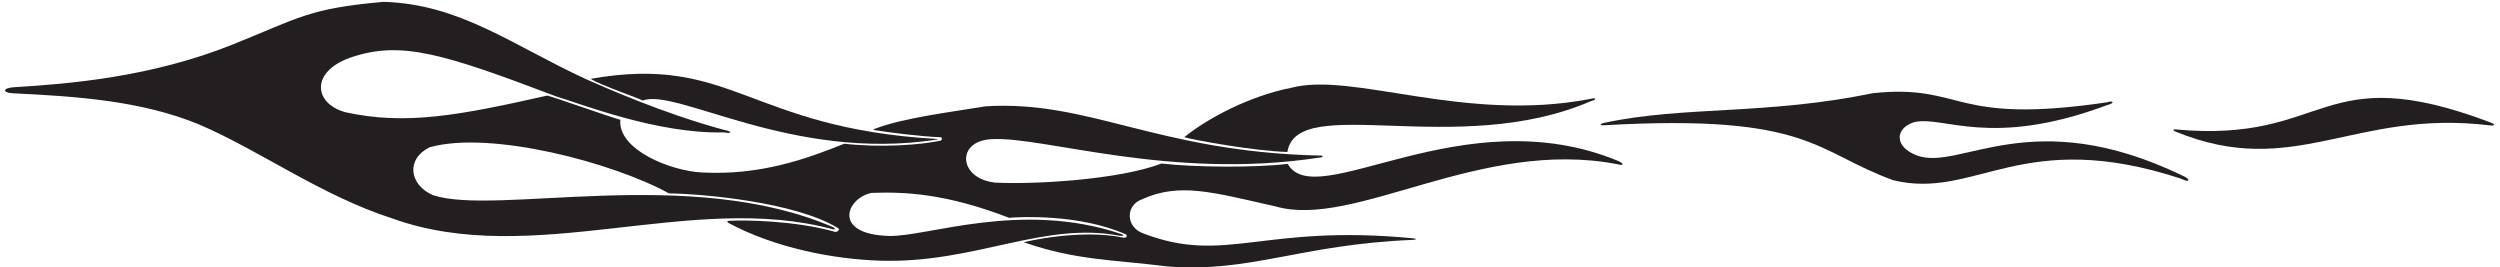 <?xml version="1.0" encoding="UTF-8"?>
<svg xmlns="http://www.w3.org/2000/svg" xmlns:xlink="http://www.w3.org/1999/xlink" width="543pt" height="58pt" viewBox="0 0 543 58" version="1.1">
<g id="surface1">
<path style=" stroke:none;fill-rule:nonzero;fill:rgb(13.73%,12.16%,12.549%);fill-opacity:1;" d="M 139.578 21.852 C 146.723 18.973 172.039 35.188 203.391 30.324 C 203.84 30.258 203.828 30.203 203.383 30.176 C 162.41 27.805 158.973 11.715 128.305 17.121 C 130.004 18.352 139.977 21.773 139.578 21.852 "/>
<path style=" stroke:none;fill-rule:nonzero;fill:rgb(13.73%,12.16%,12.549%);fill-opacity:1;" d="M 345.562 21.957 C 347 21.625 346.625 21.125 345.426 21.484 C 317.996 26.75 293.77 15.523 280.465 19.07 C 271.645 20.789 262.508 25.52 257.219 29.793 C 259.309 30.434 272.637 32.824 279.621 33.008 C 281.688 20.004 316.586 34.531 345.562 21.957 "/>
<path style=" stroke:none;fill-rule:nonzero;fill:rgb(13.73%,12.16%,12.549%);fill-opacity:1;" d="M 474.102 38.18 C 441.258 22.293 425.75 37.211 416.395 33.781 C 411.285 31.867 411.621 27.805 415.77 26.527 C 422.094 25.039 432.316 32.297 457.629 22.844 C 459.5 22.375 459 21.75 457.605 22.227 C 423.566 27.242 426.738 18.184 406.855 20.23 C 383.496 25.047 365.762 22.961 348.441 26.684 C 347.445 26.898 347.402 27.266 348.344 27.211 C 393.145 24.645 394.215 32.98 411.203 39.141 C 429.113 43.52 439.105 27.391 473.867 38.863 C 475.5 39.75 476 39 474.102 38.18 "/>
<path style=" stroke:none;fill-rule:nonzero;fill:rgb(13.73%,12.16%,12.549%);fill-opacity:1;" d="M 351.512 34.977 C 317.77 20.988 285.805 46.453 279.691 35.59 C 272.523 36.469 259.43 36.332 252.281 35.523 C 242.922 39.074 224.641 40.082 216.242 39.668 C 208.145 38.887 207.52 30.508 215.516 30.219 C 226.805 29.652 254.266 39.156 286.457 34.246 C 287.688 34.188 287.438 33.688 286.438 33.785 C 251.215 32.934 236.562 21.68 214.062 23.094 C 206.605 24.332 196.312 25.562 189.938 28 C 189.641 28.113 189.621 28.195 189.938 28.25 C 192.629 28.715 200.008 29.656 204.312 29.812 C 204.703 29.828 204.656 30.477 204.25 30.562 C 199.984 31.461 191.438 32.125 183.379 31.219 C 174.93 34.602 165.07 38.125 152.438 37.461 C 145.695 37.125 134.133 32.539 134.738 25.996 C 134.391 26.086 119.176 20.688 118.836 20.762 C 99.715 25.078 88.109 27.262 75.008 24.371 C 68.125 22.473 67.414 15.594 76.059 12.527 C 87.113 8.711 96.301 11.668 120.867 20.961 C 125.945 22.473 142.902 29.152 157.219 28.75 C 159.25 29.125 158.875 28.5 157.355 28.238 C 143.871 24.609 131.062 18.844 127.289 17.199 C 111.324 9.832 99.895 0.871 83.316 0.402 C 66.938 1.828 64.801 3.961 50.562 9.656 C 32.805 16.789 14.902 18.223 3.074 18.941 C 0.504 19.094 0.508 20.152 2.73 20.258 C 16.609 20.922 30.754 21.871 43.242 27.035 C 56.383 32.641 69.887 42.547 85.211 47.441 C 115.633 58.438 150.199 41.453 180.945 49.812 C 181.398 49.934 181.465 49.559 181.012 49.375 C 149.82 35.812 107.824 46.941 94.031 42.387 C 88.828 40.121 88.148 34.465 93.352 31.977 C 106.555 28.297 132.996 35.262 145.312 42.004 C 152.633 42.102 172.512 43.863 181.82 49.426 C 182.75 49.801 181.762 50.465 181.445 50.375 C 172.75 47.914 161.832 47.746 158.316 47.961 C 157.898 47.988 157.891 48.238 158.133 48.371 C 168.238 53.844 181.117 56.336 191.367 56.625 C 211.871 57.207 226.68 48.004 243.316 51.227 C 243.742 51.309 244.438 51.125 243.5 50.812 C 221.684 43.473 201.32 51.5 193.031 51.246 C 180.695 50.875 183.82 43 189.316 41.895 C 196.57 41.625 205.559 42.051 219.188 47.312 C 221.762 47.07 234.652 46.496 244.602 50.938 C 244.809 51.016 244.852 51.762 243.98 51.613 C 234.5 49.625 222.273 52.59 222.375 52.625 C 233.676 56.531 241.184 56.344 253.691 57.879 C 271.688 59.266 282.371 53.105 306.859 52.102 C 307.688 52.066 307.734 51.84 306.934 51.762 C 274.172 48.605 266.223 57.527 248.406 50.727 C 244.477 49.414 244.391 44.594 248.059 43.281 C 256.18 39.613 263.254 41.711 277.141 44.855 C 294.273 49.715 321.641 29.902 351.352 35.68 C 352.625 36.039 352.875 35.625 351.512 34.977 "/>
<path style=" stroke:none;fill-rule:nonzero;fill:rgb(13.73%,12.16%,12.549%);fill-opacity:1;" d="M 540.812 26.547 C 503.496 12.516 505.988 31.219 472.477 28.105 C 471.883 28.051 471.996 28.367 472.477 28.562 C 498.273 39.168 511.254 23.664 540.668 27.223 C 541.992 27.383 542.121 27.039 540.812 26.547 "/>
</g>
</svg>
